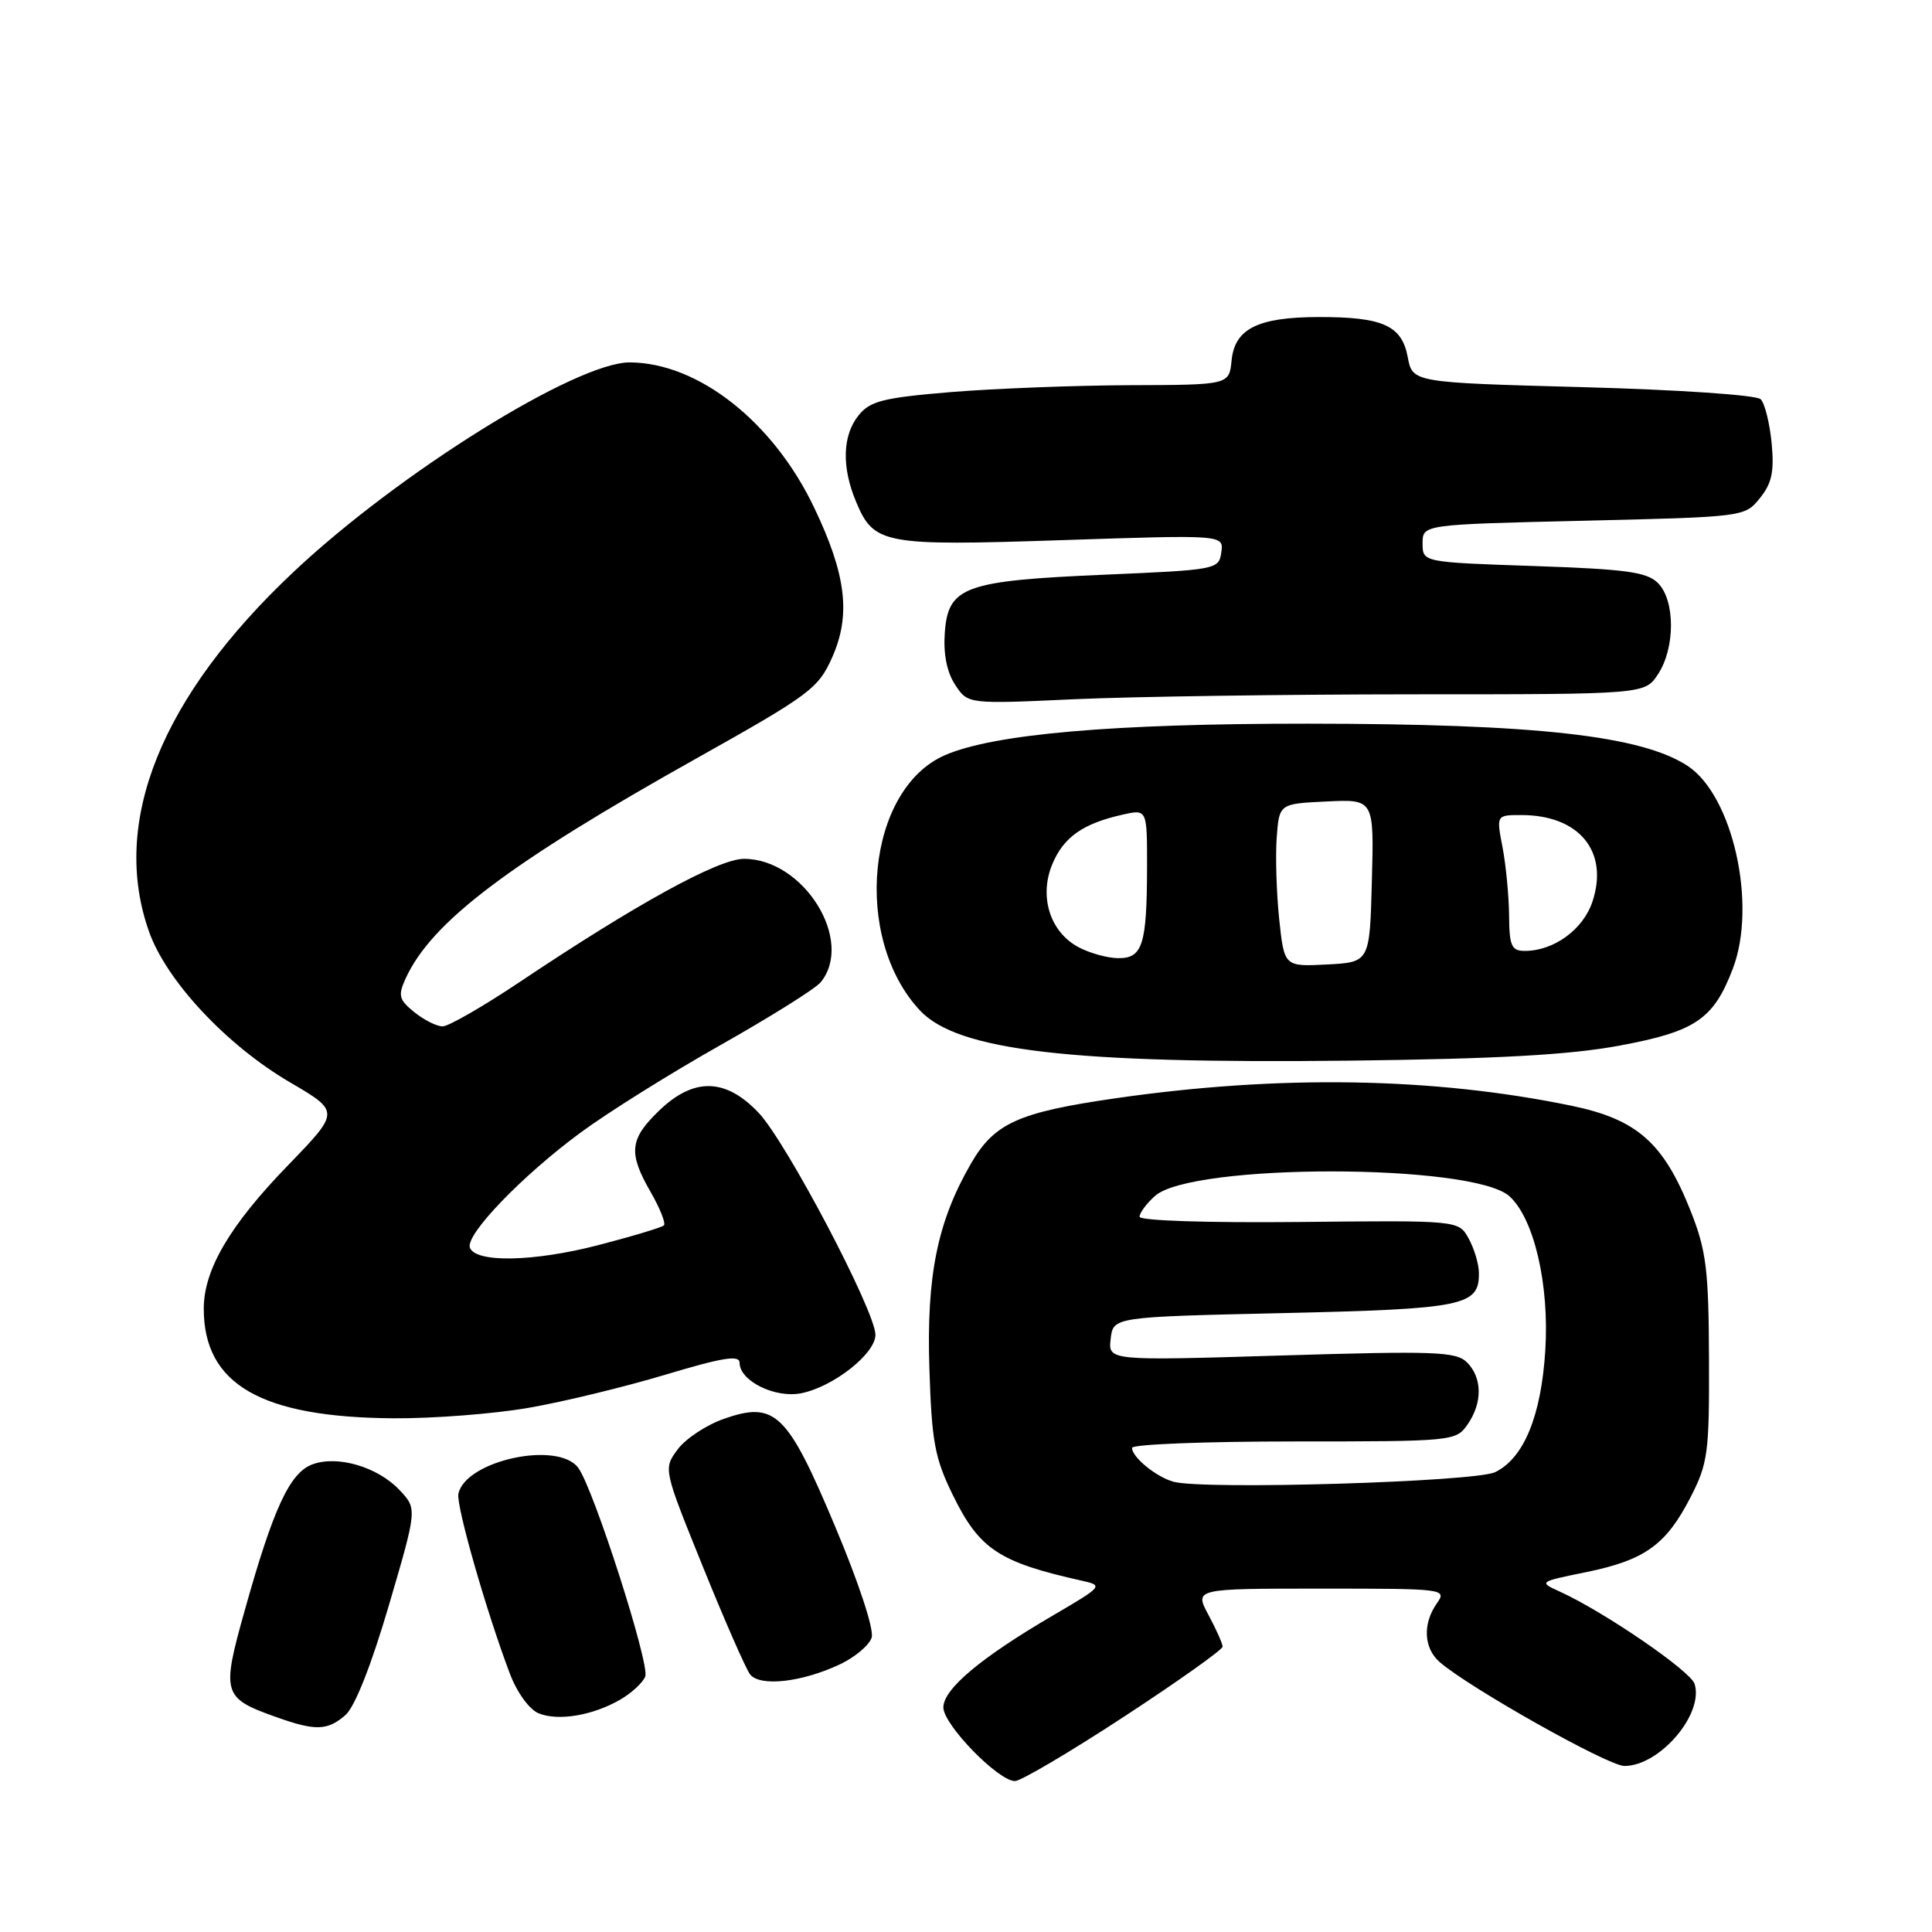 <?xml version="1.0" encoding="UTF-8" standalone="no"?>
<!DOCTYPE svg PUBLIC "-//W3C//DTD SVG 1.1//EN" "http://www.w3.org/Graphics/SVG/1.1/DTD/svg11.dtd" >
<svg xmlns="http://www.w3.org/2000/svg" xmlns:xlink="http://www.w3.org/1999/xlink" version="1.1" viewBox="0 0 256 256">
 <g >
 <path fill="currentColor"
d=" M 148.95 227.46 C 156.13 222.76 162.00 218.59 162.00 218.19 C 162.00 217.80 161.16 215.90 160.13 213.99 C 158.26 210.50 158.26 210.50 175.01 210.50 C 191.49 210.50 191.74 210.53 190.38 212.47 C 188.49 215.17 188.65 218.38 190.75 220.22 C 194.66 223.63 213.09 234.00 215.24 234.00 C 219.92 234.00 225.80 227.11 224.54 223.12 C 223.99 221.40 212.51 213.54 206.67 210.89 C 203.87 209.62 203.90 209.59 210.16 208.32 C 217.93 206.73 220.76 204.71 223.99 198.42 C 226.31 193.91 226.50 192.55 226.45 180.03 C 226.41 168.29 226.09 165.72 224.07 160.59 C 220.45 151.41 216.94 148.31 208.15 146.50 C 189.84 142.73 169.46 142.40 147.80 145.53 C 134.93 147.39 131.77 148.81 128.67 154.16 C 124.21 161.87 122.75 169.02 123.15 181.36 C 123.46 191.08 123.86 193.22 126.28 198.15 C 129.78 205.29 132.38 207.01 143.39 209.46 C 146.21 210.09 146.12 210.20 139.55 214.04 C 129.97 219.64 125.00 223.81 125.00 226.24 C 125.00 228.53 132.27 236.00 134.49 236.00 C 135.26 236.00 141.77 232.16 148.95 227.46 Z  M 45.78 227.25 C 47.02 226.16 49.20 220.65 51.53 212.71 C 55.28 199.93 55.28 199.93 52.96 197.46 C 50.05 194.36 44.69 192.79 41.36 194.05 C 38.39 195.18 36.21 199.88 32.45 213.31 C 29.32 224.44 29.48 224.99 36.60 227.52 C 41.80 229.38 43.40 229.33 45.78 227.25 Z  M 82.22 225.19 C 83.71 224.32 85.19 222.95 85.50 222.14 C 86.12 220.52 78.67 197.30 76.63 194.51 C 73.97 190.86 61.67 193.52 60.74 197.94 C 60.42 199.49 64.46 213.60 67.58 221.82 C 68.51 224.27 70.15 226.52 71.36 227.02 C 73.97 228.09 78.57 227.31 82.22 225.19 Z  M 111.32 220.52 C 113.30 219.58 115.19 217.99 115.50 216.99 C 115.84 215.94 113.81 209.76 110.69 202.34 C 104.32 187.16 102.71 185.61 95.88 188.02 C 93.57 188.83 90.83 190.65 89.79 192.06 C 87.89 194.63 87.89 194.63 93.12 207.56 C 96.00 214.68 98.82 221.11 99.38 221.85 C 100.67 223.54 106.28 222.91 111.32 220.52 Z  M 70.12 186.53 C 74.73 185.73 82.89 183.74 88.25 182.13 C 95.78 179.87 98.00 179.51 98.00 180.58 C 98.00 182.98 102.71 185.31 106.18 184.61 C 110.43 183.76 116.00 179.37 116.00 176.87 C 116.00 173.77 104.23 151.39 100.54 147.47 C 96.15 142.82 91.91 142.73 87.30 147.20 C 83.41 150.96 83.23 152.77 86.23 157.98 C 87.46 160.12 88.24 162.09 87.97 162.37 C 87.69 162.64 83.78 163.82 79.26 164.99 C 70.70 167.21 62.94 167.35 62.26 165.30 C 61.69 163.57 69.17 155.80 76.88 150.11 C 80.52 147.42 88.90 142.18 95.50 138.46 C 102.10 134.73 108.06 131.00 108.75 130.15 C 113.24 124.64 106.50 113.80 98.58 113.80 C 95.19 113.80 84.27 119.80 68.79 130.17 C 64.00 133.37 59.43 136.00 58.65 136.00 C 57.86 136.00 56.18 135.15 54.90 134.12 C 52.86 132.47 52.72 131.92 53.74 129.67 C 57.16 122.17 67.36 114.45 92.41 100.42 C 107.33 92.05 108.43 91.23 110.27 87.10 C 112.77 81.48 112.13 76.15 107.88 67.26 C 102.46 55.89 92.53 48.07 83.46 48.02 C 76.40 47.98 52.86 62.64 38.92 75.76 C 21.31 92.32 14.61 108.98 19.75 123.45 C 22.06 129.98 30.05 138.52 38.42 143.41 C 45.05 147.29 45.05 147.29 38.17 154.40 C 30.45 162.36 27.00 168.24 27.00 173.41 C 27.00 183.43 34.58 187.81 52.12 187.93 C 57.41 187.97 65.51 187.34 70.12 186.53 Z  M 214.48 138.57 C 224.66 136.69 227.04 135.08 229.61 128.35 C 232.84 119.88 229.61 105.41 223.61 101.48 C 217.47 97.46 203.48 95.91 173.28 95.89 C 147.54 95.88 131.70 97.25 125.22 100.06 C 114.85 104.56 112.90 124.26 121.89 133.88 C 126.88 139.23 141.85 140.97 179.00 140.54 C 198.28 140.31 207.95 139.78 214.48 138.57 Z  M 187.23 92.00 C 217.95 92.00 217.95 92.00 219.70 89.33 C 221.99 85.85 221.98 79.55 219.69 77.26 C 218.22 75.79 215.50 75.42 203.22 75.00 C 188.50 74.50 188.50 74.50 188.50 72.00 C 188.50 69.50 188.50 69.50 209.84 69.00 C 231.10 68.50 231.19 68.49 233.19 66.01 C 234.78 64.05 235.11 62.51 234.75 58.70 C 234.49 56.05 233.84 53.44 233.30 52.90 C 232.74 52.34 222.37 51.64 209.74 51.30 C 187.16 50.69 187.16 50.69 186.53 47.30 C 185.74 43.12 183.22 41.99 174.68 42.01 C 166.65 42.03 163.60 43.57 163.19 47.77 C 162.87 51.00 162.87 51.00 149.69 51.04 C 142.43 51.07 131.79 51.48 126.03 51.95 C 117.05 52.70 115.31 53.13 113.78 55.02 C 111.63 57.67 111.50 61.87 113.42 66.45 C 115.79 72.14 117.00 72.36 140.78 71.57 C 162.16 70.86 162.16 70.86 161.83 73.18 C 161.51 75.46 161.22 75.51 146.34 76.15 C 127.78 76.95 125.63 77.73 125.19 83.84 C 124.99 86.66 125.46 89.06 126.56 90.73 C 128.24 93.30 128.24 93.30 142.37 92.65 C 150.14 92.30 170.33 92.01 187.23 92.00 Z  M 155.50 196.34 C 153.21 195.71 150.00 193.09 150.00 191.85 C 150.00 191.38 159.65 191.00 171.44 191.00 C 192.47 191.00 192.92 190.96 194.44 188.78 C 196.45 185.91 196.43 182.57 194.39 180.53 C 192.95 179.09 190.21 178.99 169.80 179.61 C 146.84 180.31 146.84 180.31 147.17 177.41 C 147.50 174.50 147.50 174.50 170.11 173.99 C 194.05 173.44 196.04 173.03 195.96 168.63 C 195.95 167.46 195.33 165.42 194.60 164.10 C 193.27 161.70 193.27 161.70 172.14 161.92 C 159.92 162.04 151.00 161.75 151.00 161.22 C 151.00 160.72 151.91 159.48 153.03 158.48 C 157.85 154.11 195.18 154.14 200.01 158.51 C 203.27 161.46 205.31 170.21 204.76 178.92 C 204.22 187.63 201.91 193.23 198.11 195.07 C 195.42 196.36 159.53 197.44 155.50 196.34 Z  M 169.50 121.80 C 169.14 118.33 168.99 113.47 169.17 111.00 C 169.50 106.50 169.50 106.50 175.78 106.20 C 182.07 105.90 182.07 105.90 181.78 116.70 C 181.50 127.50 181.50 127.50 175.83 127.80 C 170.17 128.09 170.17 128.09 169.50 121.80 Z  M 142.86 125.48 C 139.11 123.45 137.66 118.76 139.44 114.50 C 140.93 110.93 143.48 109.13 148.73 107.95 C 152.00 107.21 152.00 107.21 151.99 114.86 C 151.97 125.22 151.40 127.01 148.13 126.96 C 146.69 126.94 144.31 126.27 142.86 125.48 Z  M 199.96 121.25 C 199.93 118.64 199.54 114.59 199.09 112.25 C 198.27 108.00 198.27 108.00 201.59 108.00 C 209.24 108.00 213.21 112.82 211.01 119.46 C 209.79 123.16 205.90 126.00 202.05 126.00 C 200.28 126.00 199.99 125.36 199.96 121.25 Z "/>
</g>
</svg>